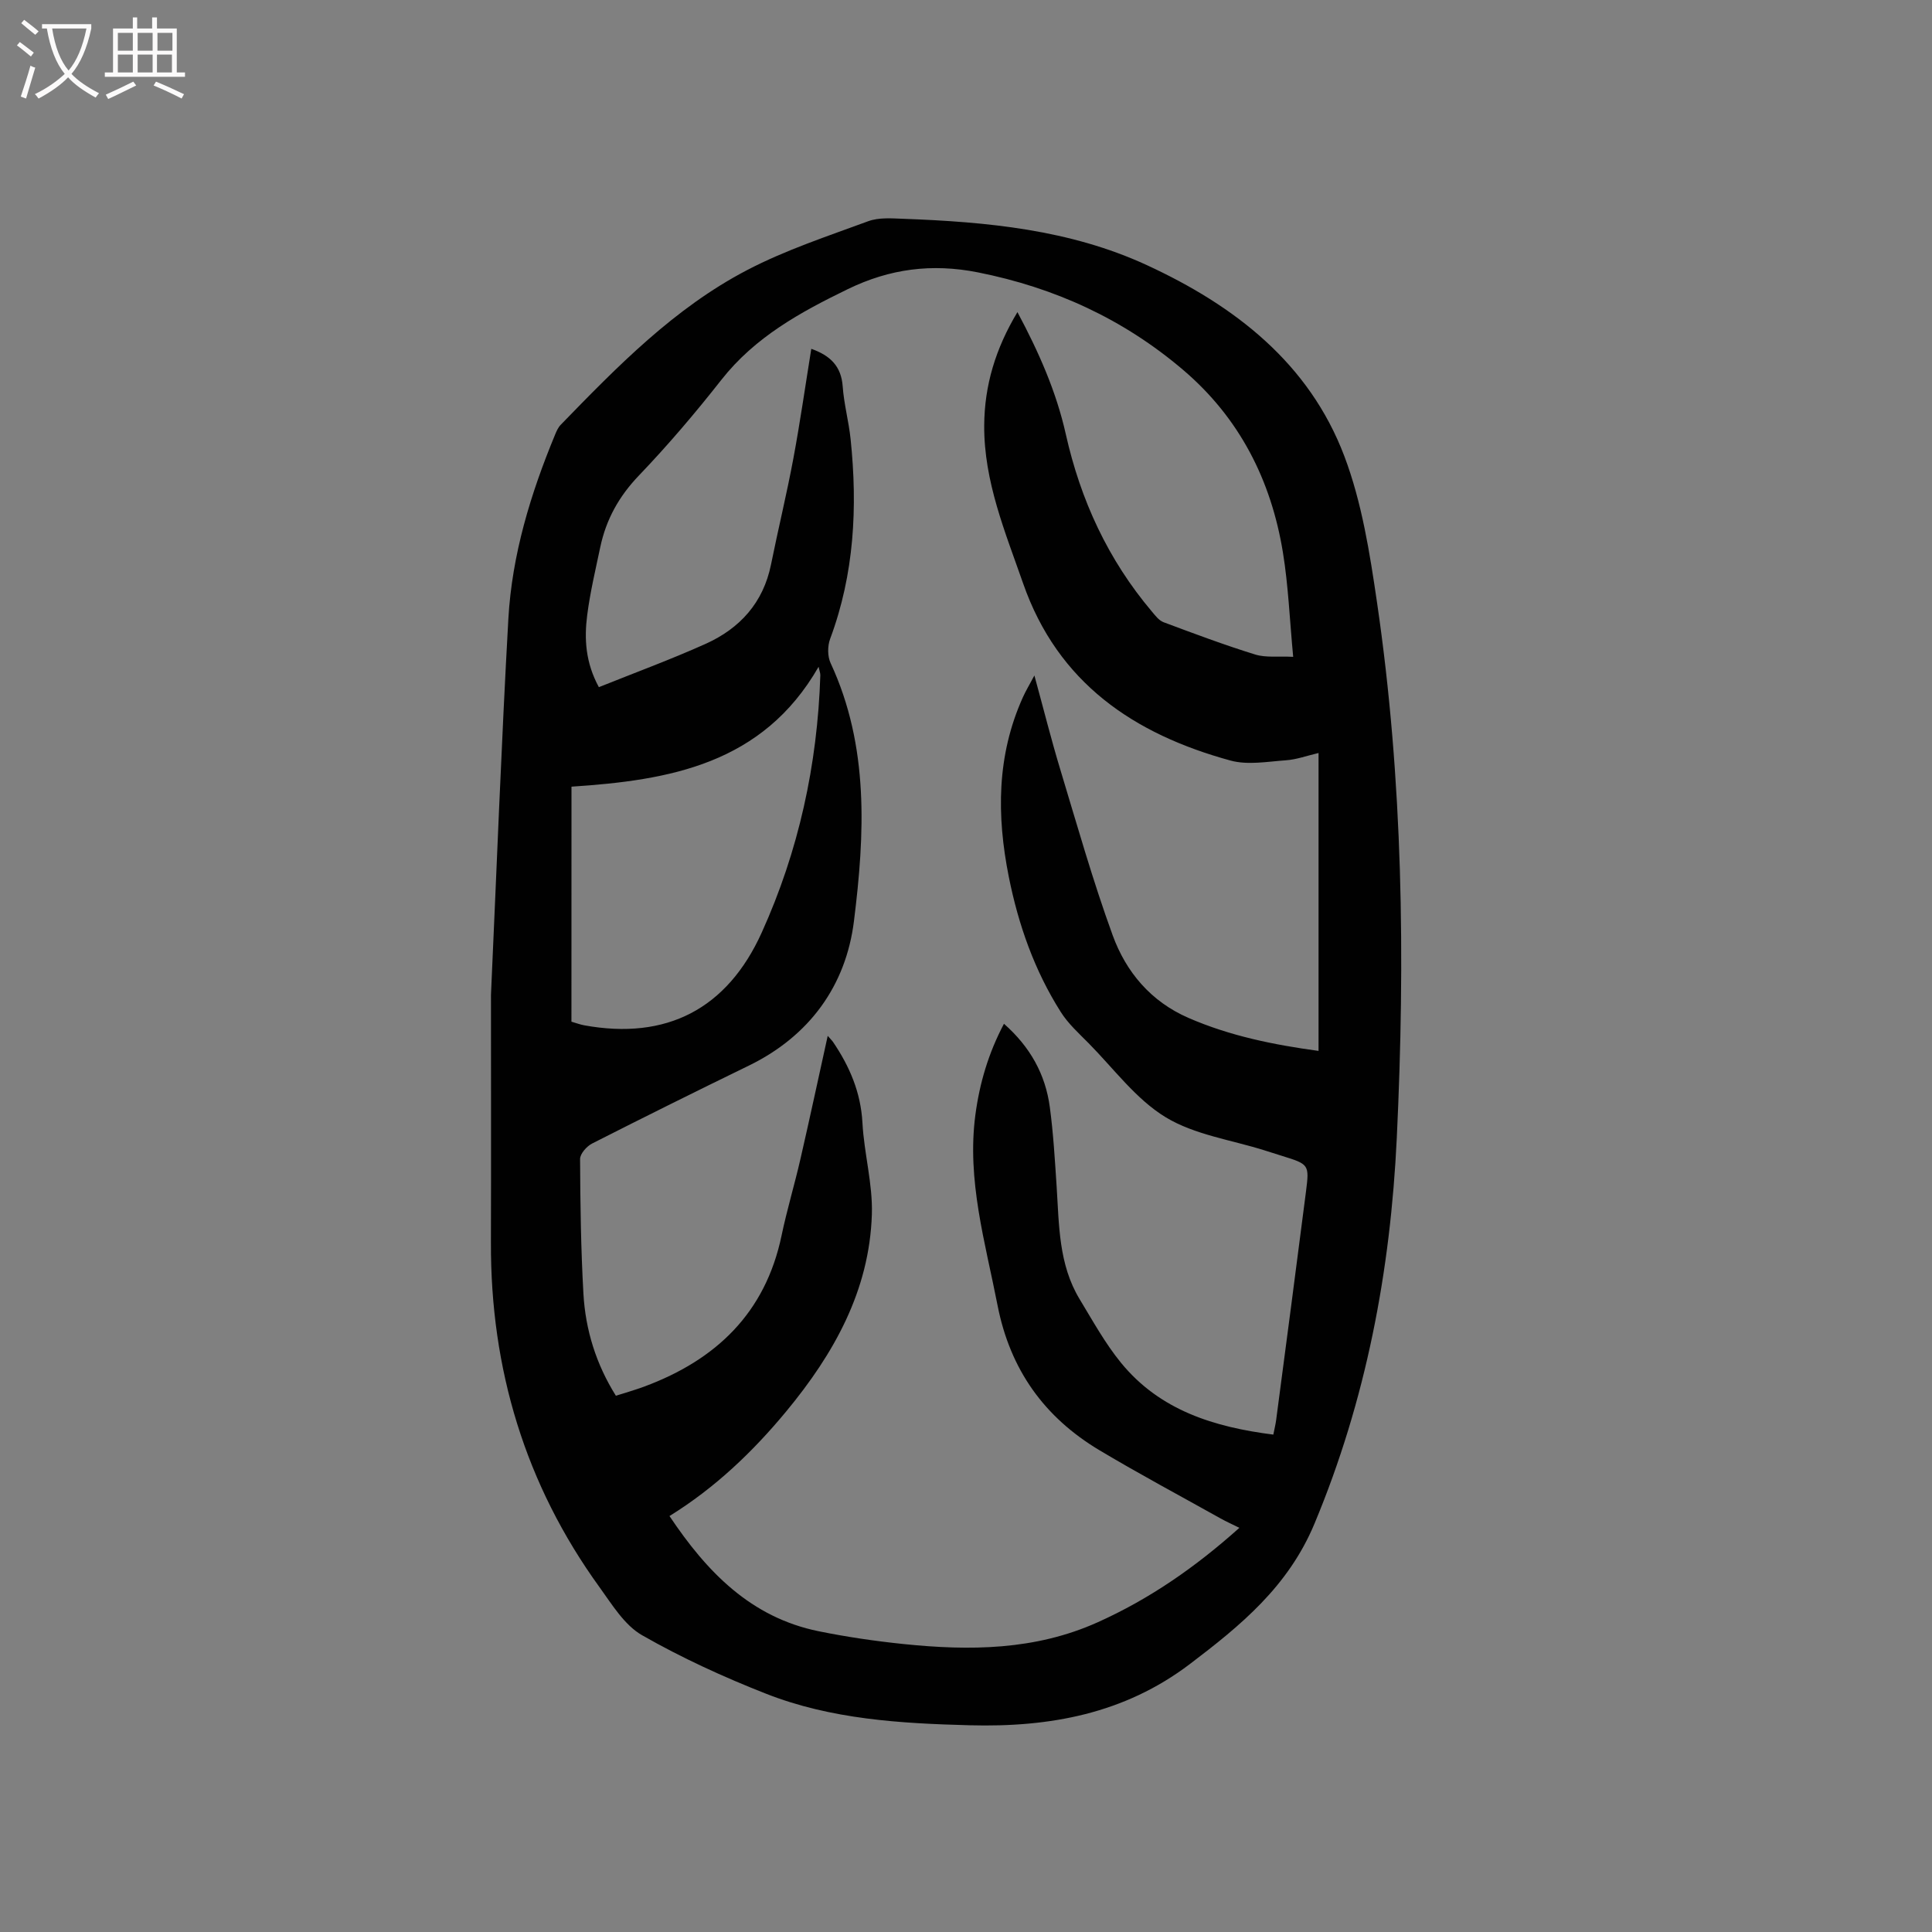 <svg enable-background="new 0 0 400 400" viewBox="0 0 400 400" xmlns="http://www.w3.org/2000/svg"><rect x="0" y="0" width="400" height="400" fill="#808080" stroke="none"/><path d="m101.65 205.97c1.18-26.01 2.15-51.95 3.6-77.85.75-13.27 4.61-25.92 9.69-38.17.29-.71.63-1.47 1.16-2.01 11.71-12.06 23.5-24.15 38.56-32.01 7.96-4.16 16.63-7.01 25.1-10.13 2.2-.81 4.86-.59 7.29-.5 17.28.64 34.45 2.23 50.39 9.59 18.18 8.39 33.59 20.27 40.89 39.55 3.63 9.59 5.27 20.07 6.77 30.31 5.39 36.78 5.85 73.79 4.09 110.84-1.31 27.54-6.33 54.22-17.05 79.89-5.43 13-15.26 21.05-25.8 29.05-13.56 10.29-29 13.11-45.53 12.67-14.37-.38-28.69-1.22-42.2-6.53-8.81-3.46-17.5-7.44-25.7-12.13-3.64-2.09-6.19-6.34-8.79-9.93-15.39-21.27-22.57-45.17-22.48-71.35.05-17.13.01-34.25.01-51.29zm36.96 107.91c7.74 11.58 16.84 20.99 30.88 23.85 5.8 1.18 11.68 2.04 17.57 2.65 13.69 1.41 27.22 1.32 40.17-4.49 10.81-4.85 20.34-11.48 29.37-19.57-1.53-.76-2.73-1.29-3.87-1.93-8.39-4.69-16.87-9.22-25.11-14.14-11.42-6.83-18.49-16.69-21.09-30.01-2.55-13.05-6.38-25.88-4.59-39.41.87-6.54 2.69-12.76 5.92-18.87 5.45 4.81 8.58 10.48 9.49 17.23.73 5.42 1.05 10.91 1.41 16.38.52 8.03.4 16.19 4.76 23.4 2.72 4.49 5.28 9.15 8.58 13.19 8.08 9.88 19.34 13.31 31.53 14.86.25-1.26.46-2.12.58-3 2.07-15.75 4.16-31.49 6.17-47.24.73-5.71.65-5.72-5-7.48-1.17-.37-2.34-.73-3.51-1.11-6.92-2.19-14.55-3.23-20.57-6.9-6.13-3.74-10.72-10.05-15.91-15.3-2.04-2.06-4.25-4.06-5.77-6.47-5.44-8.59-8.77-18.03-10.76-27.99-2.53-12.68-2.51-25.12 2.91-37.15.59-1.32 1.34-2.56 2.39-4.53 1.94 7.08 3.48 13.25 5.32 19.33 3.49 11.53 6.77 23.16 10.89 34.47 2.77 7.6 7.91 13.72 15.7 17.1 8.58 3.73 17.6 5.56 26.92 6.83 0-20.64 0-41.05 0-61.68-2.41.56-4.56 1.36-6.75 1.51-3.83.27-7.92 1.03-11.49.05-19.96-5.46-35.72-16.05-42.92-36.66-3.72-10.66-8.12-21.12-8.06-32.68.04-8.3 2.34-15.95 6.88-23.5 4.47 8.36 8.06 16.54 10.01 25.26 3.07 13.7 8.76 26.01 17.83 36.74.71.84 1.47 1.86 2.43 2.21 6.27 2.34 12.55 4.7 18.95 6.68 2.22.69 4.76.32 7.87.48-.73-7.68-1-14.73-2.13-21.64-2.44-14.93-8.98-27.82-20.64-37.75-12.35-10.52-26.55-17.04-42.51-20.21-9.54-1.89-18.24-.75-26.93 3.47-9.84 4.78-19.21 9.92-26.17 18.77-5.39 6.86-11.06 13.53-17.09 19.83-4.12 4.3-6.77 9.07-7.98 14.77-.99 4.7-2.11 9.39-2.72 14.15-.62 4.87-.37 9.76 2.42 14.89 7.47-3 14.9-5.73 22.11-8.97 7.08-3.19 11.93-8.51 13.53-16.42 1.48-7.34 3.26-14.61 4.63-21.97 1.4-7.51 2.48-15.08 3.71-22.69 3.94 1.39 6.2 3.61 6.5 7.77.26 3.67 1.26 7.27 1.64 10.94 1.46 14.06.77 27.91-4.24 41.34-.55 1.48-.56 3.62.1 5.02 8.01 17.24 7.07 35.47 4.83 53.43-1.66 13.32-9.18 23.78-21.77 29.91-10.85 5.28-21.67 10.65-32.43 16.12-1.13.57-2.51 2.13-2.5 3.22.04 9.29.17 18.58.69 27.85.42 7.54 2.64 14.64 6.72 21.15.84-.25 1.47-.44 2.1-.64 1.28-.41 2.56-.8 3.82-1.27 14.84-5.52 25.03-15.23 28.38-31.23 1.12-5.36 2.71-10.61 3.93-15.95 1.91-8.32 3.7-16.68 5.63-25.42.57.66.88.95 1.11 1.28 3.43 5.06 5.74 10.44 6.08 16.73.34 6.34 2.15 12.67 1.95 18.95-.5 15.79-7.87 28.87-17.7 40.76-6.93 8.37-14.73 15.84-24.2 21.7zm-20.3-102.35c.95.27 1.78.59 2.65.75 17 3.1 29.58-3.35 36.75-19.21 7.65-16.9 11.53-34.72 12.13-53.26.01-.45-.18-.91-.36-1.76-11.58 20.19-30.91 23.49-51.16 24.82-.01 16.4-.01 32.48-.01 48.66z" fill="#010101"/><g fill="#fbfafa"><path d="m6.4 11.7c-1-.8-1.9-1.6-2.9-2.3l.6-.7c.9.7 1.9 1.4 2.9 2.2zm-2.1 8.3c.7-2.1 1.4-4.2 2-6.4.2.1.6.3 1 .4-.7 2.3-1.3 4.4-1.9 6.4zm3-12.8c-1.1-.9-2.1-1.7-2.9-2.4l.6-.7c1 .8 2 1.5 3 2.4zm1.4-1.3v-.9h10.2v.9c-.9 4.2-2.3 7.3-4.1 9.4 1.3 1.4 3.2 2.7 5.7 4-.2.2-.4.5-.7.9-2.5-1.4-4.4-2.7-5.7-4.2-1.4 1.5-3.5 3-6.1 4.4 0 0 0 0-.1-.1-.3-.4-.5-.7-.7-.8 2.7-1.3 4.7-2.8 6.2-4.2-1.8-2.2-3-5.3-3.7-9.4zm9.2 0h-7.1c.6 3.8 1.7 6.7 3.4 8.7 1.7-2 2.9-4.8 3.7-8.7z"/><path d="m31.6 3.6h.9v2.3h4.1v9.1h1.7v.9h-16.6v-.9h1.7v-9.1h4.1v-2.3h.9v2.3h3.1v-2.3zm-4 13.3.6.8c-1.9.9-3.8 1.9-5.8 2.8-.2-.3-.3-.6-.5-.9 2-.9 3.9-1.8 5.7-2.7zm-3.2-10.1v3.7h3.1v-3.7zm0 4.5v3.7h3.1v-3.7zm4.1-4.5v3.7h3.1v-3.7zm0 4.5v3.7h3.1v-3.7zm9.1 9.1c-2.1-1.1-4.1-2-5.8-2.7l.5-.8c2.2.9 4.1 1.8 5.8 2.6zm-1.9-13.6h-3.1v3.7h3.1zm-3.2 4.5v3.7h3.1v-3.7z"/></g></svg>